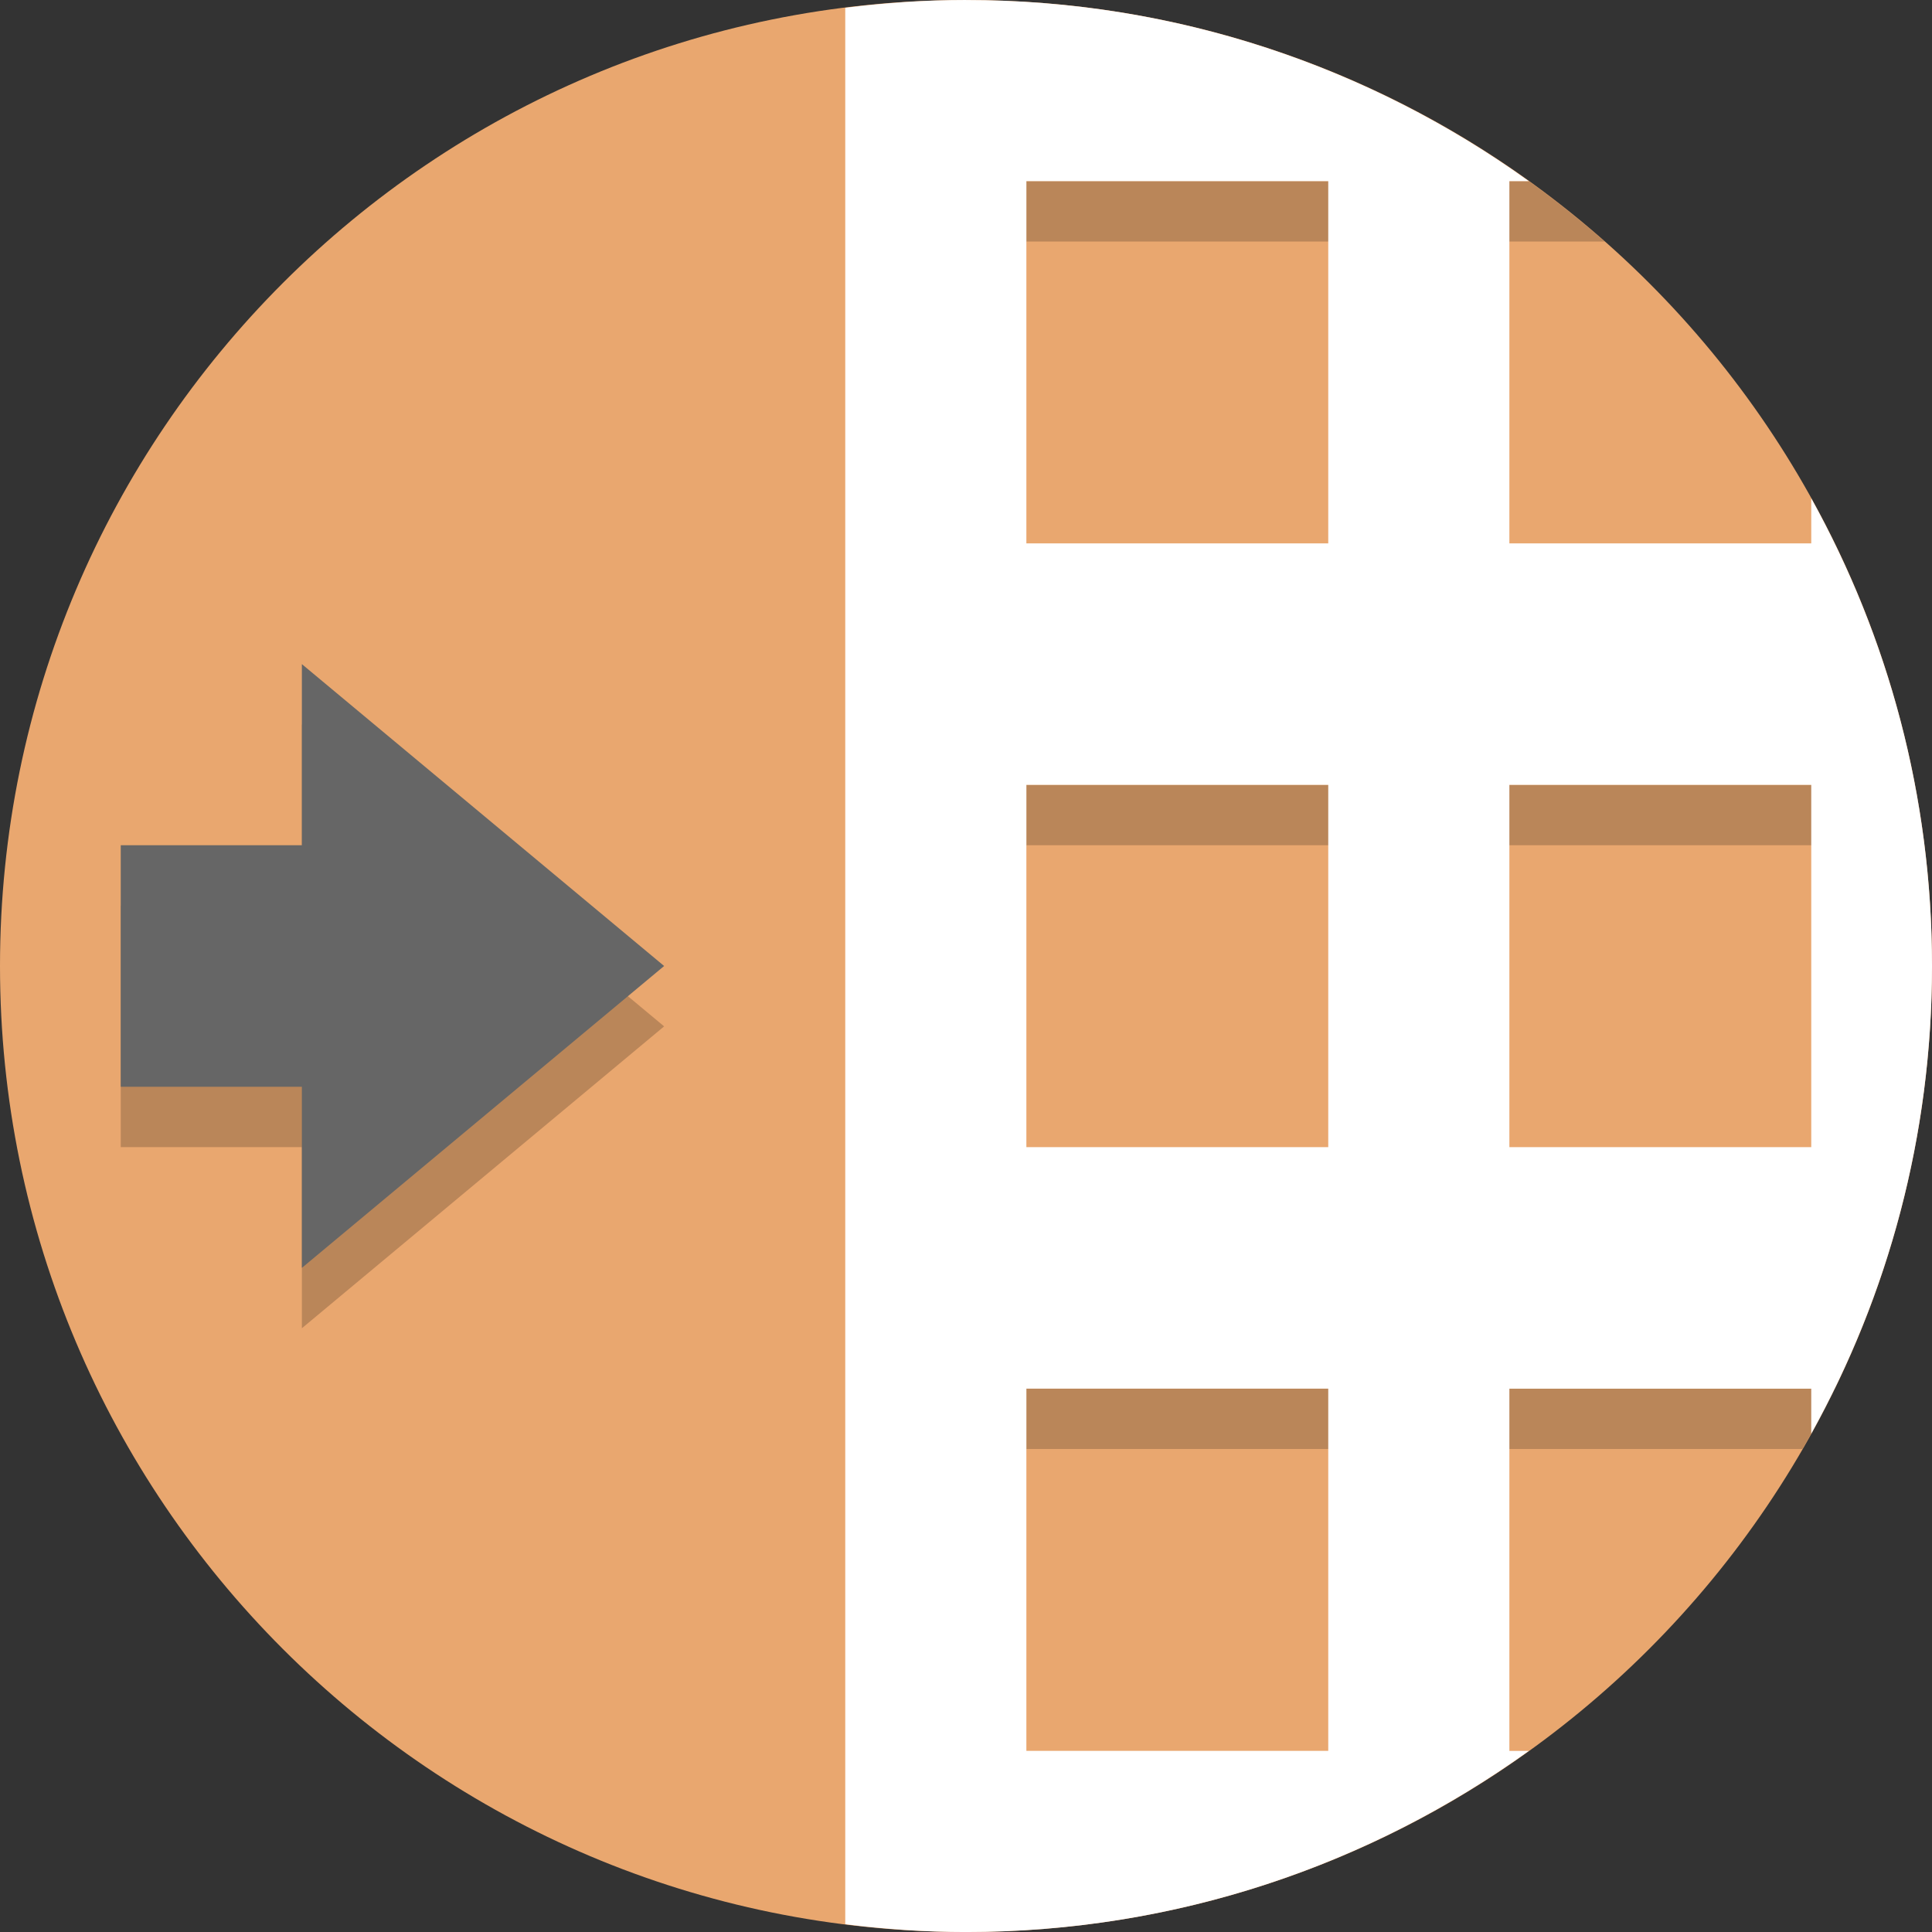 <?xml version="1.0" encoding="UTF-8"?>
<svg version="1.1" viewBox="0 0 128 128" xmlns="http://www.w3.org/2000/svg">
 <rect x="0" y="0" width="128" height="128" fill="#333333" stroke="none"/>
 <path d="m128 64c0 35.346-28.654 64-64 64s-64-28.654-64-64 28.654-64 64-64 64 28.654 64 64" fill="#e9a76f" stroke-width=".2"/>
 <path d="m68 12v4h38.307c-1.604-1.415-3.279-2.749-5.019-4zm0 40v4h59.484c-0.168-1.346-0.375-2.681-0.625-4zm0 40v4h51.416c0.756-1.307 1.478-2.637 2.143-4z" fill-opacity=".2"/>
 <path d="m64 0c-2.712 0-5.377 0.188-8 0.516v126.97c2.623 0.327 5.288 0.516 8 0.516 13.917 0 26.786-4.456 37.287-12h-1.287v-24h20v2.984c5.091-9.182 8-19.741 8-30.984s-2.909-21.802-8-30.984v2.984h-20v-24h1.287c-10.501-7.543-23.37-12-37.287-12zm4 12h20v24h-20v-24zm0 40h20v24h-20v-24zm32 0h20v24h-20v-24zm-32 40h20v24h-20v-24z" fill="#fff"/>
 <path d="m44 68-24-20v12h-12v16h12v12z" fill-opacity=".2"/>
 <path d="m44 64-24-20v12h-12v16h12v12z" fill="#666"/>
</svg>
